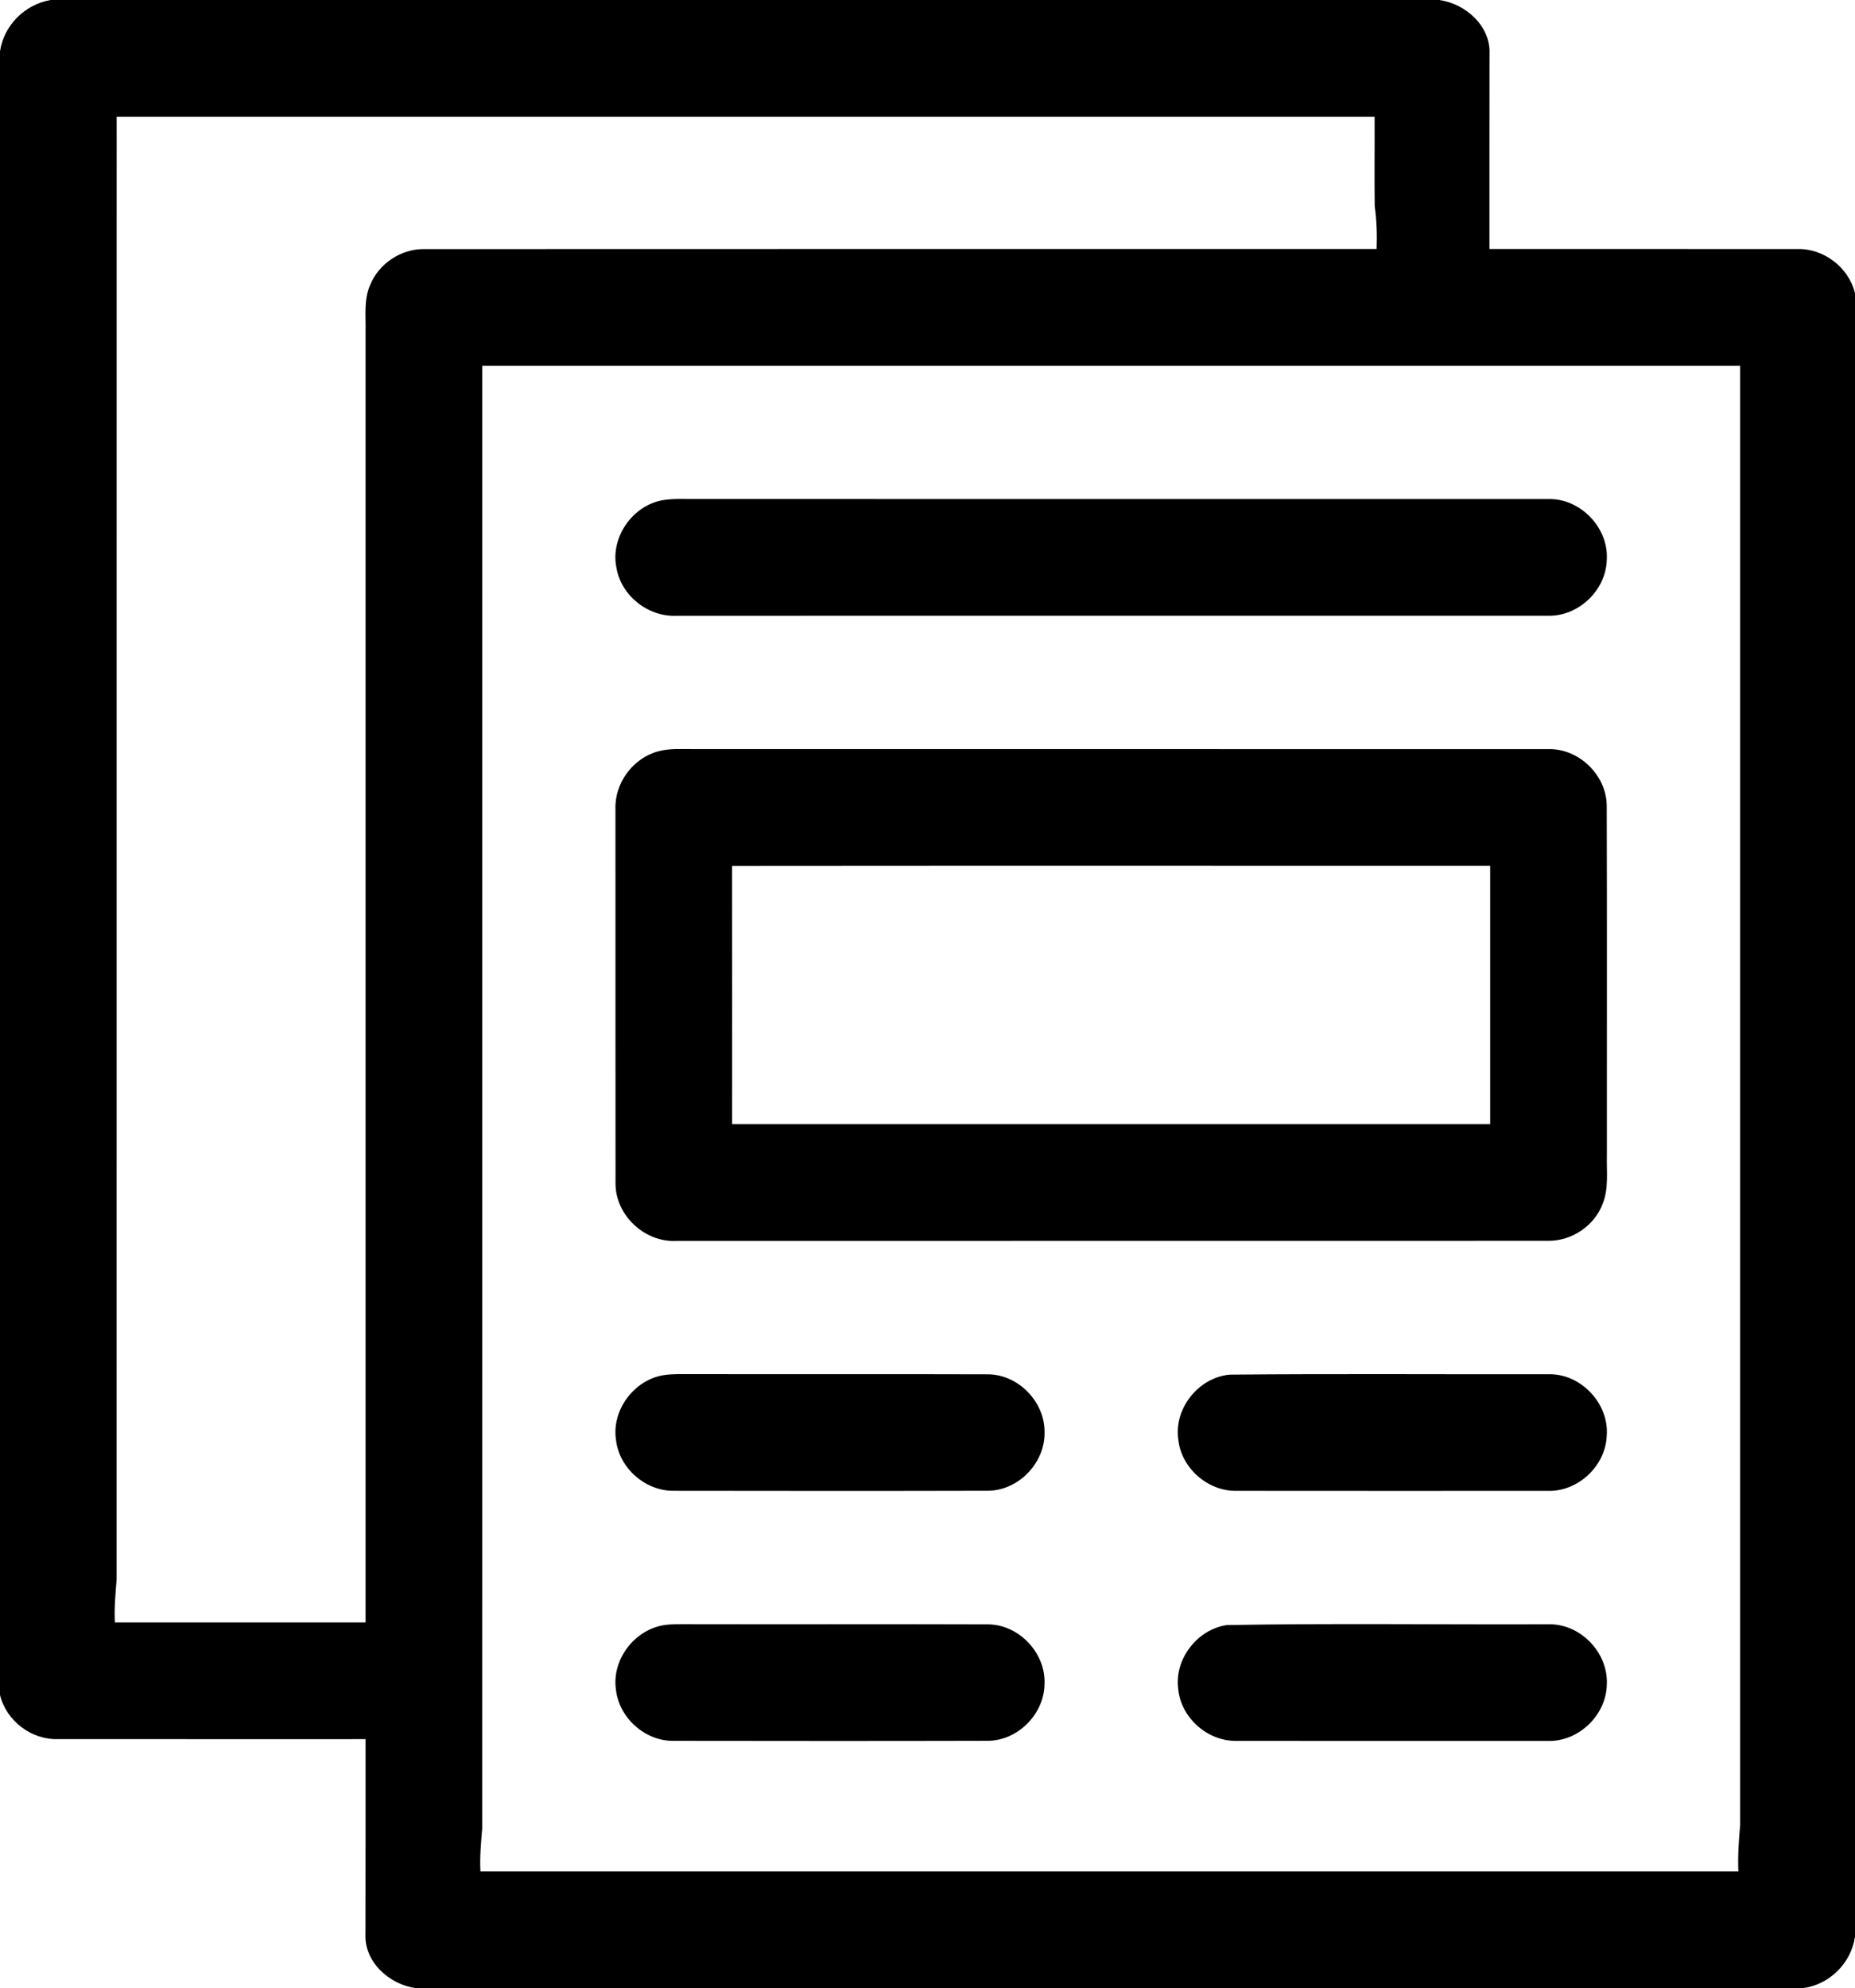 <?xml version="1.0" encoding="UTF-8" ?>
<!DOCTYPE svg PUBLIC "-//W3C//DTD SVG 1.1//EN" "http://www.w3.org/Graphics/SVG/1.1/DTD/svg11.dtd">
<svg width="477pt" height="511pt" viewBox="0 0 477 511" version="1.1" xmlns="http://www.w3.org/2000/svg">
<g id="#000000ff">
<path fill="#000000" opacity="1.00" d=" M 12.99 0.00 L 370.09 0.00 C 376.88 0.93 383.39 6.74 383.02 13.96 C 382.98 30.64 383.01 47.32 383.00 64.00 C 409.35 64.01 435.69 63.98 462.03 64.01 C 468.89 63.76 475.38 68.69 477.00 75.35 L 477.00 497.80 C 476.01 504.59 470.38 510.15 463.57 511.00 L 106.92 511.00 C 100.11 510.08 93.59 504.23 93.98 497.00 C 94.02 480.34 93.99 463.67 94.00 447.00 C 67.67 446.99 41.33 447.02 15.00 446.99 C 8.13 447.26 1.63 442.33 0.00 435.66 L 0.00 13.20 C 0.97 6.54 6.38 1.14 12.99 0.00 M 30.00 30.00 C 29.99 155.33 30.01 280.66 29.99 405.98 C 29.69 409.65 29.34 413.31 29.54 417.00 C 51.03 417.00 72.51 417.00 94.00 417.00 C 94.00 306.35 94.00 195.69 94.00 85.04 C 94.08 81.11 93.53 76.97 95.18 73.26 C 97.38 67.78 103.08 63.98 108.98 64.02 C 190.65 63.97 272.32 64.01 353.99 64.00 C 354.12 60.32 354.01 56.65 353.50 53.01 C 353.40 45.34 353.51 37.67 353.47 30.00 C 245.64 30.00 137.82 30.00 30.00 30.00 M 124.00 94.00 C 123.99 219.32 124.01 344.65 123.99 469.97 C 123.69 473.63 123.34 477.31 123.54 481.00 C 231.37 481.00 339.19 481.00 447.01 481.00 C 446.83 477.00 447.12 473.01 447.47 469.03 C 447.47 344.02 447.47 219.01 447.47 94.00 C 339.65 94.00 231.82 94.00 124.00 94.00 Z" />
<path fill="#000000" opacity="1.00" d=" M 170.40 128.56 C 173.26 128.08 176.18 128.29 179.06 128.26 C 252.05 128.28 325.03 128.25 398.01 128.27 C 406.35 127.98 413.75 135.67 413.17 143.98 C 412.92 151.82 405.78 158.53 397.93 158.26 C 323.31 158.28 248.68 158.25 174.06 158.27 C 166.75 158.66 159.70 153.15 158.51 145.90 C 156.91 138.13 162.63 129.93 170.40 128.56 Z" />
<path fill="#000000" opacity="1.00" d=" M 169.21 193.12 C 172.37 192.24 175.70 192.58 178.94 192.53 C 251.97 192.54 325.00 192.52 398.02 192.54 C 405.92 192.29 413.07 199.15 413.16 207.04 C 413.26 237.04 413.17 267.04 413.20 297.04 C 413.09 301.12 413.70 305.38 412.16 309.28 C 410.07 315.03 404.14 319.01 398.05 318.92 C 323.36 318.95 248.67 318.92 173.98 318.94 C 165.79 319.42 158.16 312.29 158.28 304.04 C 158.24 272.02 158.28 240.00 158.26 207.97 C 158.02 201.28 162.74 194.87 169.21 193.12 M 188.25 222.56 C 188.28 244.68 188.26 266.80 188.26 288.93 C 253.24 288.94 318.22 288.94 383.19 288.93 C 383.20 266.80 383.20 244.67 383.19 222.54 C 318.21 222.54 253.23 222.50 188.25 222.56 Z" />
<path fill="#000000" opacity="1.00" d=" M 170.39 353.49 C 172.58 353.10 174.82 353.19 177.04 353.18 C 202.71 353.24 228.38 353.14 254.05 353.23 C 261.84 353.28 268.64 360.26 268.60 368.03 C 268.82 375.94 261.91 383.15 253.97 383.16 C 226.99 383.23 200.01 383.21 173.03 383.17 C 165.81 383.14 159.21 377.27 158.40 370.09 C 157.25 362.53 162.90 354.84 170.39 353.49 Z" />
<path fill="#000000" opacity="1.00" d=" M 316.26 353.31 C 343.52 353.06 370.80 353.26 398.07 353.21 C 406.45 352.94 413.84 360.73 413.16 369.08 C 412.82 376.84 405.74 383.44 397.97 383.19 C 371.29 383.20 344.62 383.21 317.94 383.18 C 310.60 383.31 303.83 377.39 303.00 370.10 C 301.76 362.09 308.19 354.00 316.26 353.31 Z" />
<path fill="#000000" opacity="1.00" d=" M 170.52 417.73 C 172.67 417.37 174.87 417.46 177.05 417.45 C 202.72 417.51 228.39 417.41 254.05 417.50 C 262.06 417.54 268.99 424.93 268.59 432.91 C 268.47 440.59 261.69 447.40 253.99 447.43 C 227.02 447.50 200.05 447.48 173.08 447.44 C 165.72 447.47 159.05 441.37 158.36 434.06 C 157.38 426.52 163.08 419.04 170.52 417.73 Z" />
<path fill="#000000" opacity="1.00" d=" M 315.46 417.68 C 342.98 417.19 370.54 417.59 398.07 417.48 C 406.34 417.21 413.65 424.79 413.18 433.04 C 412.99 440.92 405.84 447.74 397.93 447.46 C 371.29 447.47 344.65 447.48 318.01 447.45 C 310.54 447.61 303.64 441.51 302.96 434.05 C 301.97 426.40 307.87 418.80 315.46 417.68 Z" />
</g>
</svg>
